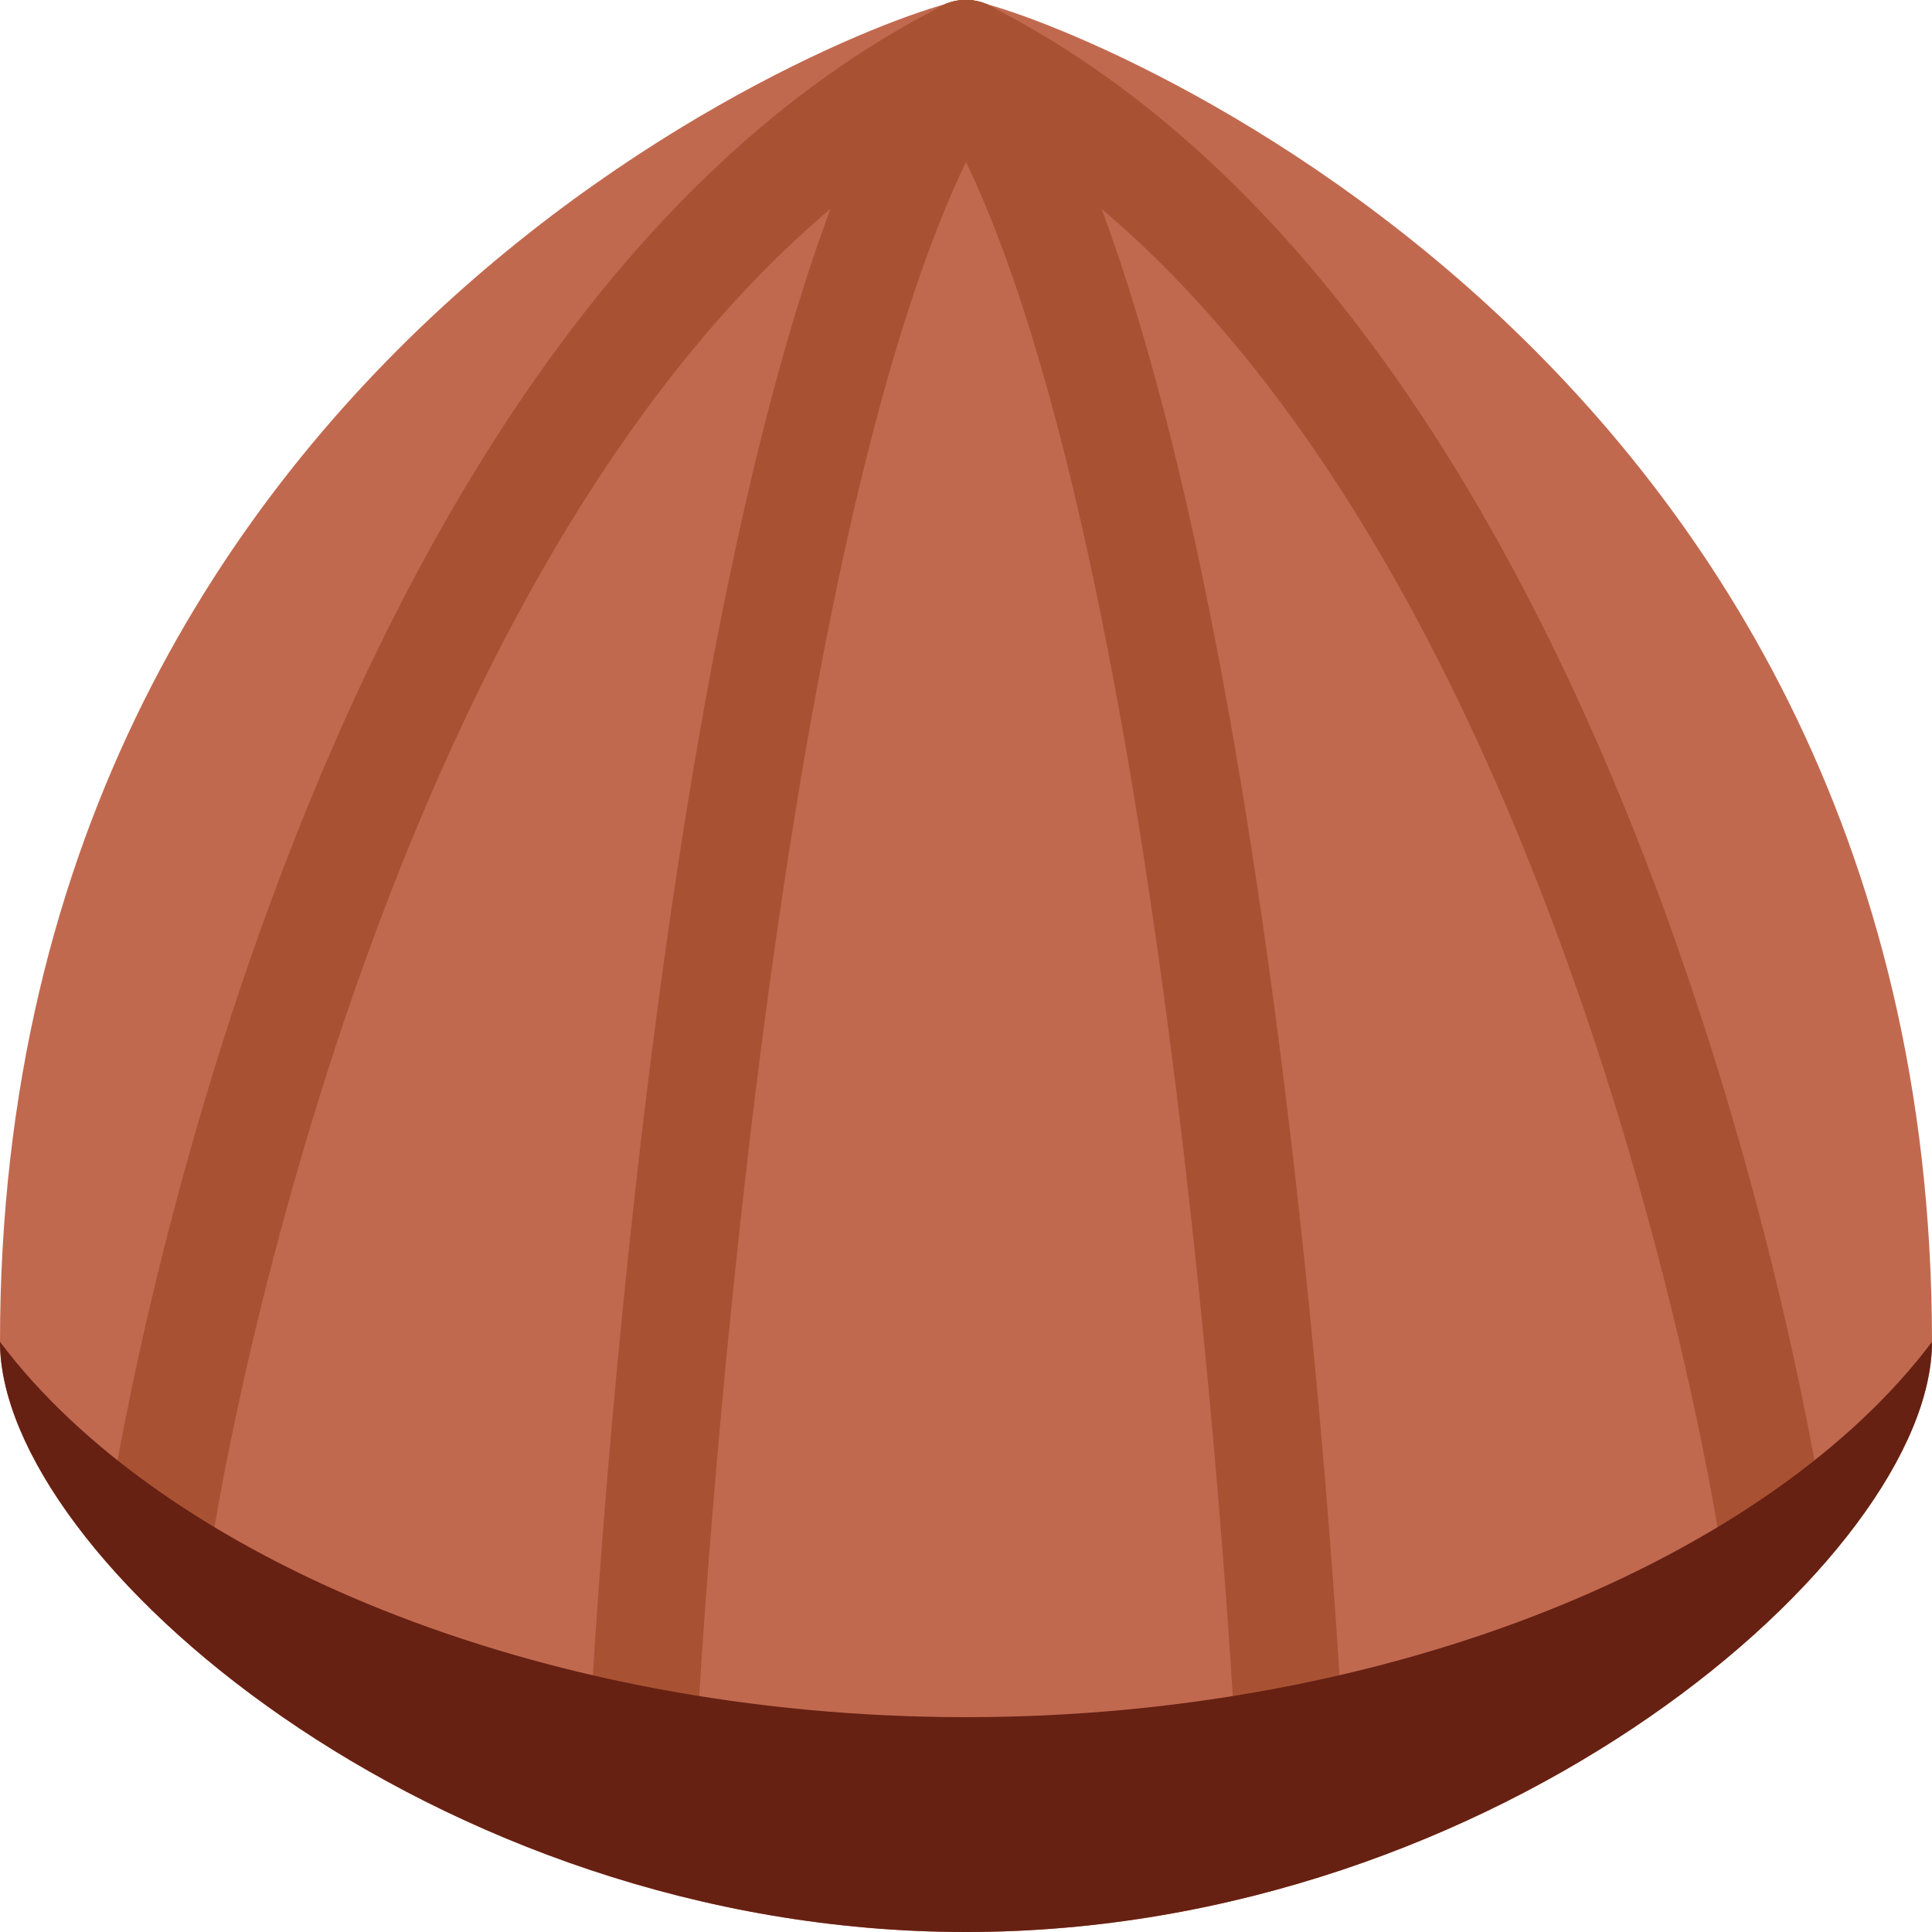 <?xml version="1.0" encoding="UTF-8"?>
<svg xmlns="http://www.w3.org/2000/svg" xmlns:xlink="http://www.w3.org/1999/xlink" width="15pt" height="15pt" viewBox="0 0 15 15" version="1.1">
<g id="surface1">
<path style=" stroke:none;fill-rule:nonzero;fill:rgb(75.686%,41.176%,30.98%);fill-opacity:1;" d="M 15 10.418 C 15 12.082 11.641 15 7.5 15 C 3.359 15 0 12.082 0 10.418 C 0 2.5 7.082 0 7.5 0 C 7.918 0 15 2.5 15 10.418 Z M 15 10.418 "/>
<path style=" stroke:none;fill-rule:nonzero;fill:rgb(66.275%,32.157%,20%);fill-opacity:1;" d="M 1.25 12.242 C 1.23 12.242 1.207 12.242 1.188 12.238 C 0.961 12.203 0.805 11.992 0.84 11.766 C 0.895 11.391 2.266 2.613 7.312 0.047 C 7.516 -0.059 7.766 0.023 7.871 0.227 C 7.977 0.434 7.895 0.684 7.688 0.789 C 3.027 3.16 1.676 11.801 1.66 11.891 C 1.629 12.094 1.453 12.242 1.25 12.242 Z M 1.25 12.242 "/>
<path style=" stroke:none;fill-rule:nonzero;fill:rgb(66.275%,32.157%,20%);fill-opacity:1;" d="M 13.75 12.242 C 13.547 12.242 13.371 12.098 13.34 11.891 C 13.324 11.801 11.973 3.16 7.312 0.789 C 7.105 0.684 7.023 0.434 7.129 0.227 C 7.234 0.023 7.484 -0.059 7.688 0.047 C 12.734 2.613 14.105 11.391 14.16 11.766 C 14.195 11.992 14.039 12.203 13.812 12.238 C 13.793 12.242 13.77 12.242 13.75 12.242 Z M 13.75 12.242 "/>
<path style=" stroke:none;fill-rule:nonzero;fill:rgb(66.275%,32.157%,20%);fill-opacity:1;" d="M 5 13.75 L 4.977 13.75 C 4.75 13.738 4.57 13.539 4.586 13.312 C 4.605 12.895 5.148 3.086 7.156 0.18 C 7.289 -0.012 7.547 -0.059 7.738 0.074 C 7.926 0.203 7.973 0.465 7.844 0.652 C 5.969 3.367 5.422 13.258 5.418 13.355 C 5.402 13.578 5.219 13.75 5 13.75 Z M 5 13.75 "/>
<path style=" stroke:none;fill-rule:nonzero;fill:rgb(66.275%,32.157%,20%);fill-opacity:1;" d="M 10 13.75 C 9.781 13.75 9.598 13.578 9.582 13.355 C 9.578 13.258 9.031 3.367 7.156 0.652 C 7.027 0.465 7.074 0.203 7.262 0.074 C 7.453 -0.059 7.711 -0.008 7.844 0.18 C 9.852 3.086 10.395 12.895 10.418 13.312 C 10.43 13.539 10.25 13.738 10.023 13.75 Z M 10 13.75 "/>
<path style=" stroke:none;fill-rule:nonzero;fill:rgb(40%,12.941%,7.451%);fill-opacity:1;" d="M 15 10.418 C 15 12.082 11.641 15 7.5 15 C 3.359 15 0 12.082 0 10.418 C 1.25 12.082 4.168 13.332 7.5 13.332 C 10.832 13.332 13.75 12.082 15 10.418 Z M 15 10.418 "/>
</g>
</svg>
